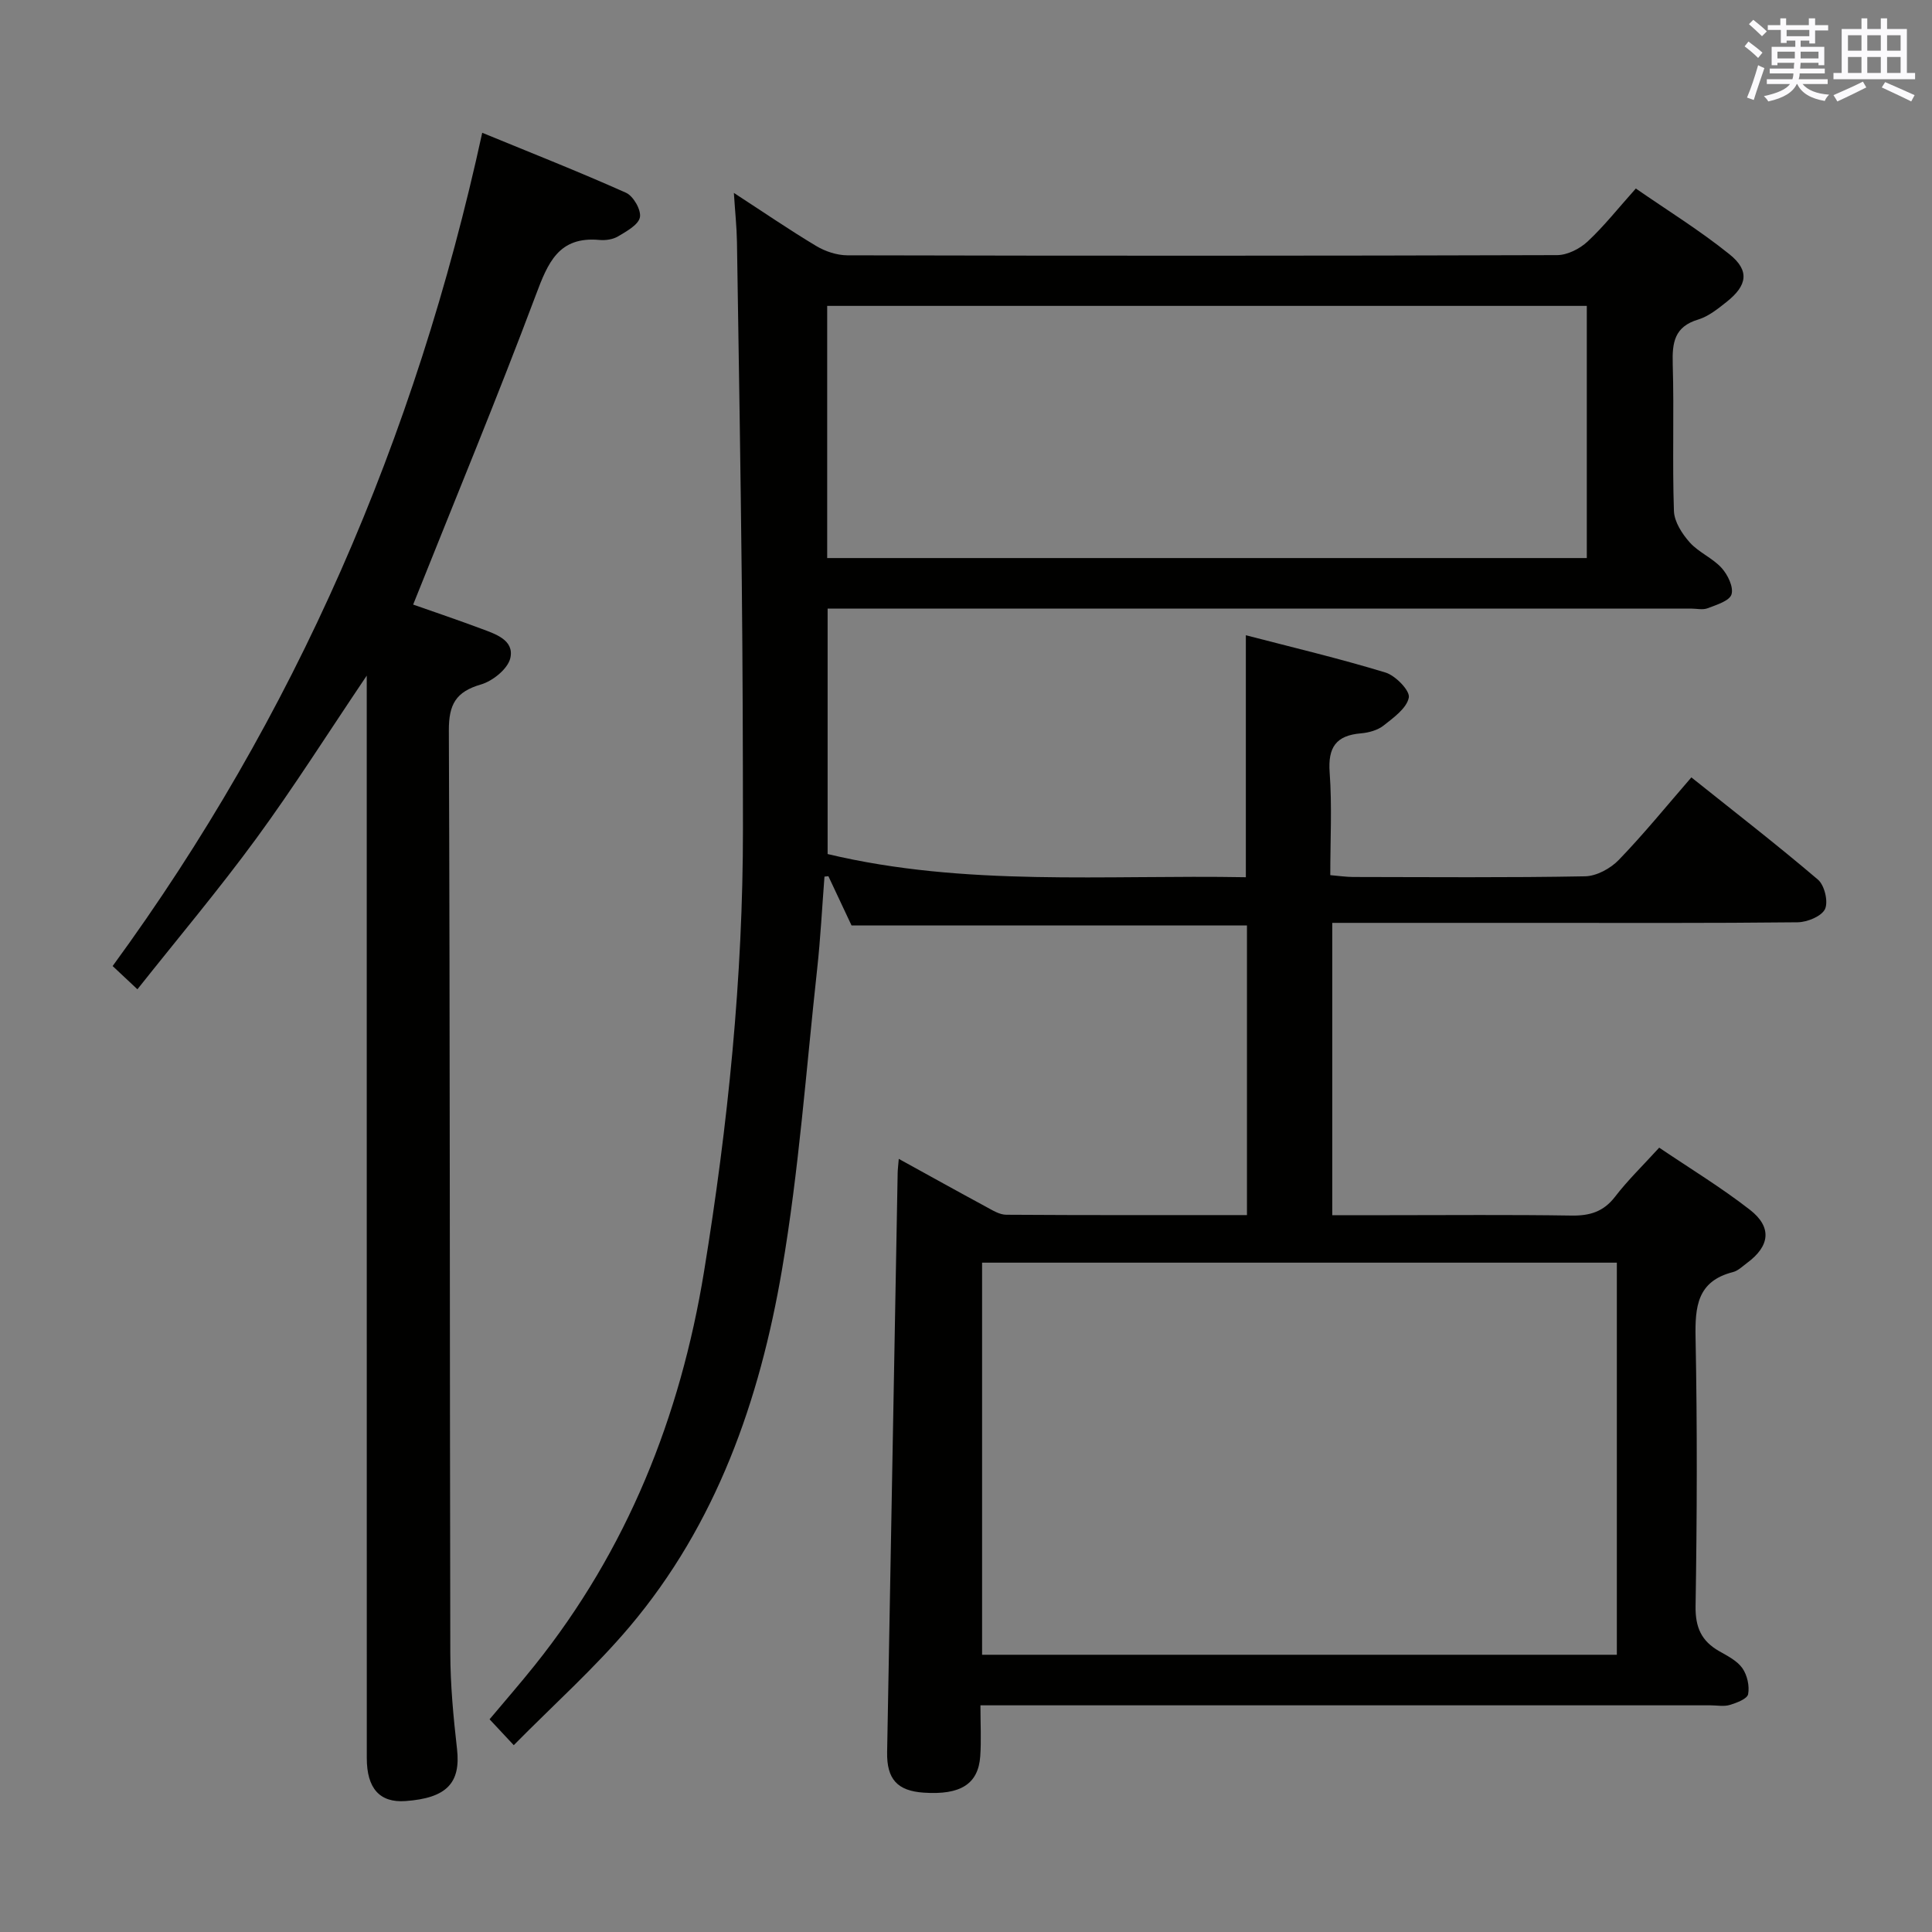 <svg enable-background="new 0 0 400 400" viewBox="0 0 400 400" xmlns="http://www.w3.org/2000/svg"><rect x="0" y="0" width="400" height="400" fill="#808080" stroke="none"/><path d="m202.99 353.07c0 3.93.19 7.25-.04 10.54-.41 5.77-4.1 8.06-11.71 7.54-5.46-.37-7.67-2.8-7.57-8.4.72-39.95 1.45-79.89 2.18-119.84.01-.79.12-1.59.23-2.98 6.29 3.46 12.2 6.75 18.14 9.96 1.29.7 2.72 1.6 4.1 1.61 16.47.11 32.95.07 49.85.07 0-20.23 0-40.1 0-59.97-27.24 0-54.32 0-81.87 0-1.45-3.08-3.12-6.63-4.79-10.19-.27.03-.54.06-.81.08-.5 6.39-.82 12.8-1.52 19.17-2.28 20.78-3.77 41.71-7.29 62.29-4.61 26.94-13.54 52.55-31.55 73.86-7.25 8.58-15.72 16.14-23.97 24.51-2.09-2.23-3.39-3.62-5.01-5.36 3.21-3.83 6.35-7.42 9.32-11.14 19.18-23.95 30.17-51.5 35.08-81.54 4.96-30.38 8.08-60.95 8.06-91.78-.01-16.99-.06-33.99-.24-50.98-.25-23.47-.63-46.95-1-70.42-.05-3.07-.38-6.13-.64-10.16 6.23 4.05 11.54 7.69 17.05 10.99 1.87 1.12 4.27 1.92 6.43 1.93 48.99.11 97.98.12 146.97-.04 2.13-.01 4.69-1.31 6.3-2.81 3.39-3.16 6.29-6.84 9.99-10.98 6.54 4.53 13.29 8.7 19.42 13.64 4.17 3.36 3.67 6.43-.62 9.83-1.81 1.44-3.76 3.01-5.9 3.66-4.89 1.47-5.39 4.74-5.26 9.16.3 10.16-.1 20.33.25 30.49.08 2.22 1.69 4.72 3.27 6.49 1.85 2.07 4.72 3.22 6.59 5.28 1.28 1.4 2.52 3.96 2.06 5.48-.41 1.35-3.12 2.17-4.94 2.87-1.02.39-2.31.07-3.47.07-57.49 0-114.98 0-172.47 0-1.98 0-3.95 0-6.26 0v50.82c28.46 6.8 57.45 4.27 86.59 4.8 0-16.67 0-32.99 0-50.1 9.56 2.49 19.33 4.8 28.91 7.72 2.08.63 5.11 3.77 4.83 5.18-.43 2.21-3.15 4.16-5.23 5.8-1.23.97-3.06 1.47-4.67 1.61-5.15.43-6.87 2.88-6.49 8.09.51 6.93.13 13.92.13 21.27 1.88.16 3.32.38 4.76.38 16 .02 32 .16 47.99-.14 2.38-.04 5.28-1.62 6.99-3.4 5.18-5.36 9.89-11.17 15.02-17.08 8.97 7.17 17.76 13.97 26.21 21.17 1.36 1.16 2.17 4.56 1.46 6.09-.71 1.5-3.67 2.71-5.66 2.74-18.16.2-36.33.12-54.49.12-13.82 0-27.64 0-41.87 0v60.52h11.53c12.66 0 25.33-.12 37.99.08 3.79.06 6.63-.78 9.03-3.9 2.62-3.41 5.75-6.44 9.14-10.16 6.33 4.28 12.83 8.23 18.79 12.87 4.63 3.61 4.12 7.52-.6 11-.94.69-1.85 1.62-2.92 1.89-7.42 1.89-7.87 7.17-7.74 13.67.36 18.49.3 36.99 0 55.49-.07 4.42 1.22 7.24 4.91 9.34 1.73.98 3.7 1.98 4.78 3.51 1 1.43 1.51 3.68 1.19 5.38-.18.97-2.37 1.8-3.8 2.23-1.22.37-2.64.08-3.98.08-48.16 0-96.32 0-144.47 0-1.98 0-3.96 0-6.69 0zm131.76-91.65c-44.09 0-87.64 0-131.42 0v81.18h131.42c0-27.15 0-53.91 0-81.18zm-6.22-145.88c0-17.74 0-34.85 0-52.21-52.53 0-104.77 0-157.27 0v52.21z" fill="#010100"/><path d="m75.93 139.88c-8.13 12.06-15.14 23.16-22.88 33.73s-16.19 20.61-24.6 31.21c-2.04-1.92-3.33-3.12-5.13-4.81 37.82-51.74 62.72-109.19 76.52-172.52 10.04 4.13 20 8.05 29.77 12.42 1.52.68 3.17 3.57 2.88 5.07-.31 1.57-2.76 2.9-4.51 3.95-1.06.64-2.59.87-3.87.75-8.46-.78-10.67 4.73-13.18 11.42-7.99 21.29-16.7 42.3-25.39 64.07 4.21 1.48 9.18 3.16 14.08 4.99 2.95 1.1 6.88 2.35 6.04 6.08-.51 2.24-3.65 4.77-6.11 5.48-5.18 1.51-6.64 4.13-6.62 9.51.25 63.65.17 127.31.3 190.97.01 6.64.64 13.3 1.39 19.9.8 7.03-2.12 10.18-10.67 10.79-5.3.38-8.01-2.58-8.01-8.9-.01-57.16-.01-114.32-.01-171.47 0-17.12 0-34.23 0-52.64z" fill="#010100"/><g fill="#fbfafc"><path d="m361.2 9.6.8-1c.9.7 1.9 1.4 2.9 2.3l-.9 1.1c-1-1-2-1.8-2.8-2.4zm.5 10.6c.9-2.1 1.6-4.3 2.3-6.7.4.2.8.4 1.3.6-.7 2.1-1.5 4.3-2.2 6.6zm.4-15.2.9-.9c1 .8 2 1.6 2.8 2.4l-1 1c-.9-.9-1.8-1.7-2.7-2.5zm12.5-1.2h1.2v1.4h2.7v1.1h-2.7v2.7h-1.2v-.6h-1.8v1.3h4.9v3.8h-1.2v-.5h-3.7c0 .4-.1.9-.1 1.2h5.1v1h-5.2c0 .5-.1.9-.2 1.2h6v1h-5.2c1.1 1.3 2.9 2 5.5 2.2-.4.4-.7.8-.9 1.3-2.9-.5-4.8-1.6-5.7-3.5h-.1c-.8 1.7-2.7 2.9-5.9 3.6-.2-.4-.6-.8-.9-1.1 2.8-.6 4.6-1.4 5.4-2.5h-4.8v-1h5.3c.1-.3.2-.7.2-1.2h-4.9v-1h5c0-.4 0-.8.1-1.2h-3.5v.5h-1.2v-3.8h4.9v-1.3h-1.8v.5h-1.2v-2.7h-2.7v-1h2.6v-1.4h1.2v1.4h4.7v-1.4zm-6.6 8.3h3.6c0-.4 0-.9 0-1.4h-3.6zm1.9-4.6h4.7v-1.3h-4.7zm6.6 3.2h-3.7v1.4h3.7z"/><path d="m385.3 3.8h1.3v2.2h2.8v-2.2h1.3v2.2h4.1v9.1h1.7v1.3h-16.9v-1.3h1.7v-9.1h4.1v-2.2zm.4 13.1.7 1.2c-1.8.9-3.8 1.9-6 2.9-.2-.4-.5-.8-.8-1.3 2.3-1 4.3-1.9 6.1-2.8zm-3.1-6.4h2.8v-3.2h-2.8zm0 4.6h2.8v-3.3h-2.8zm4-4.6h2.8v-3.2h-2.8zm0 4.6h2.8v-3.3h-2.8zm3.7 1.9c2.1.9 4.1 1.8 6.1 2.7l-.7 1.3c-2.2-1.1-4.2-2-6.1-2.9zm3.2-9.7h-2.8v3.2h2.8zm-2.8 7.8h2.8v-3.3h-2.8z"/></g></svg>
